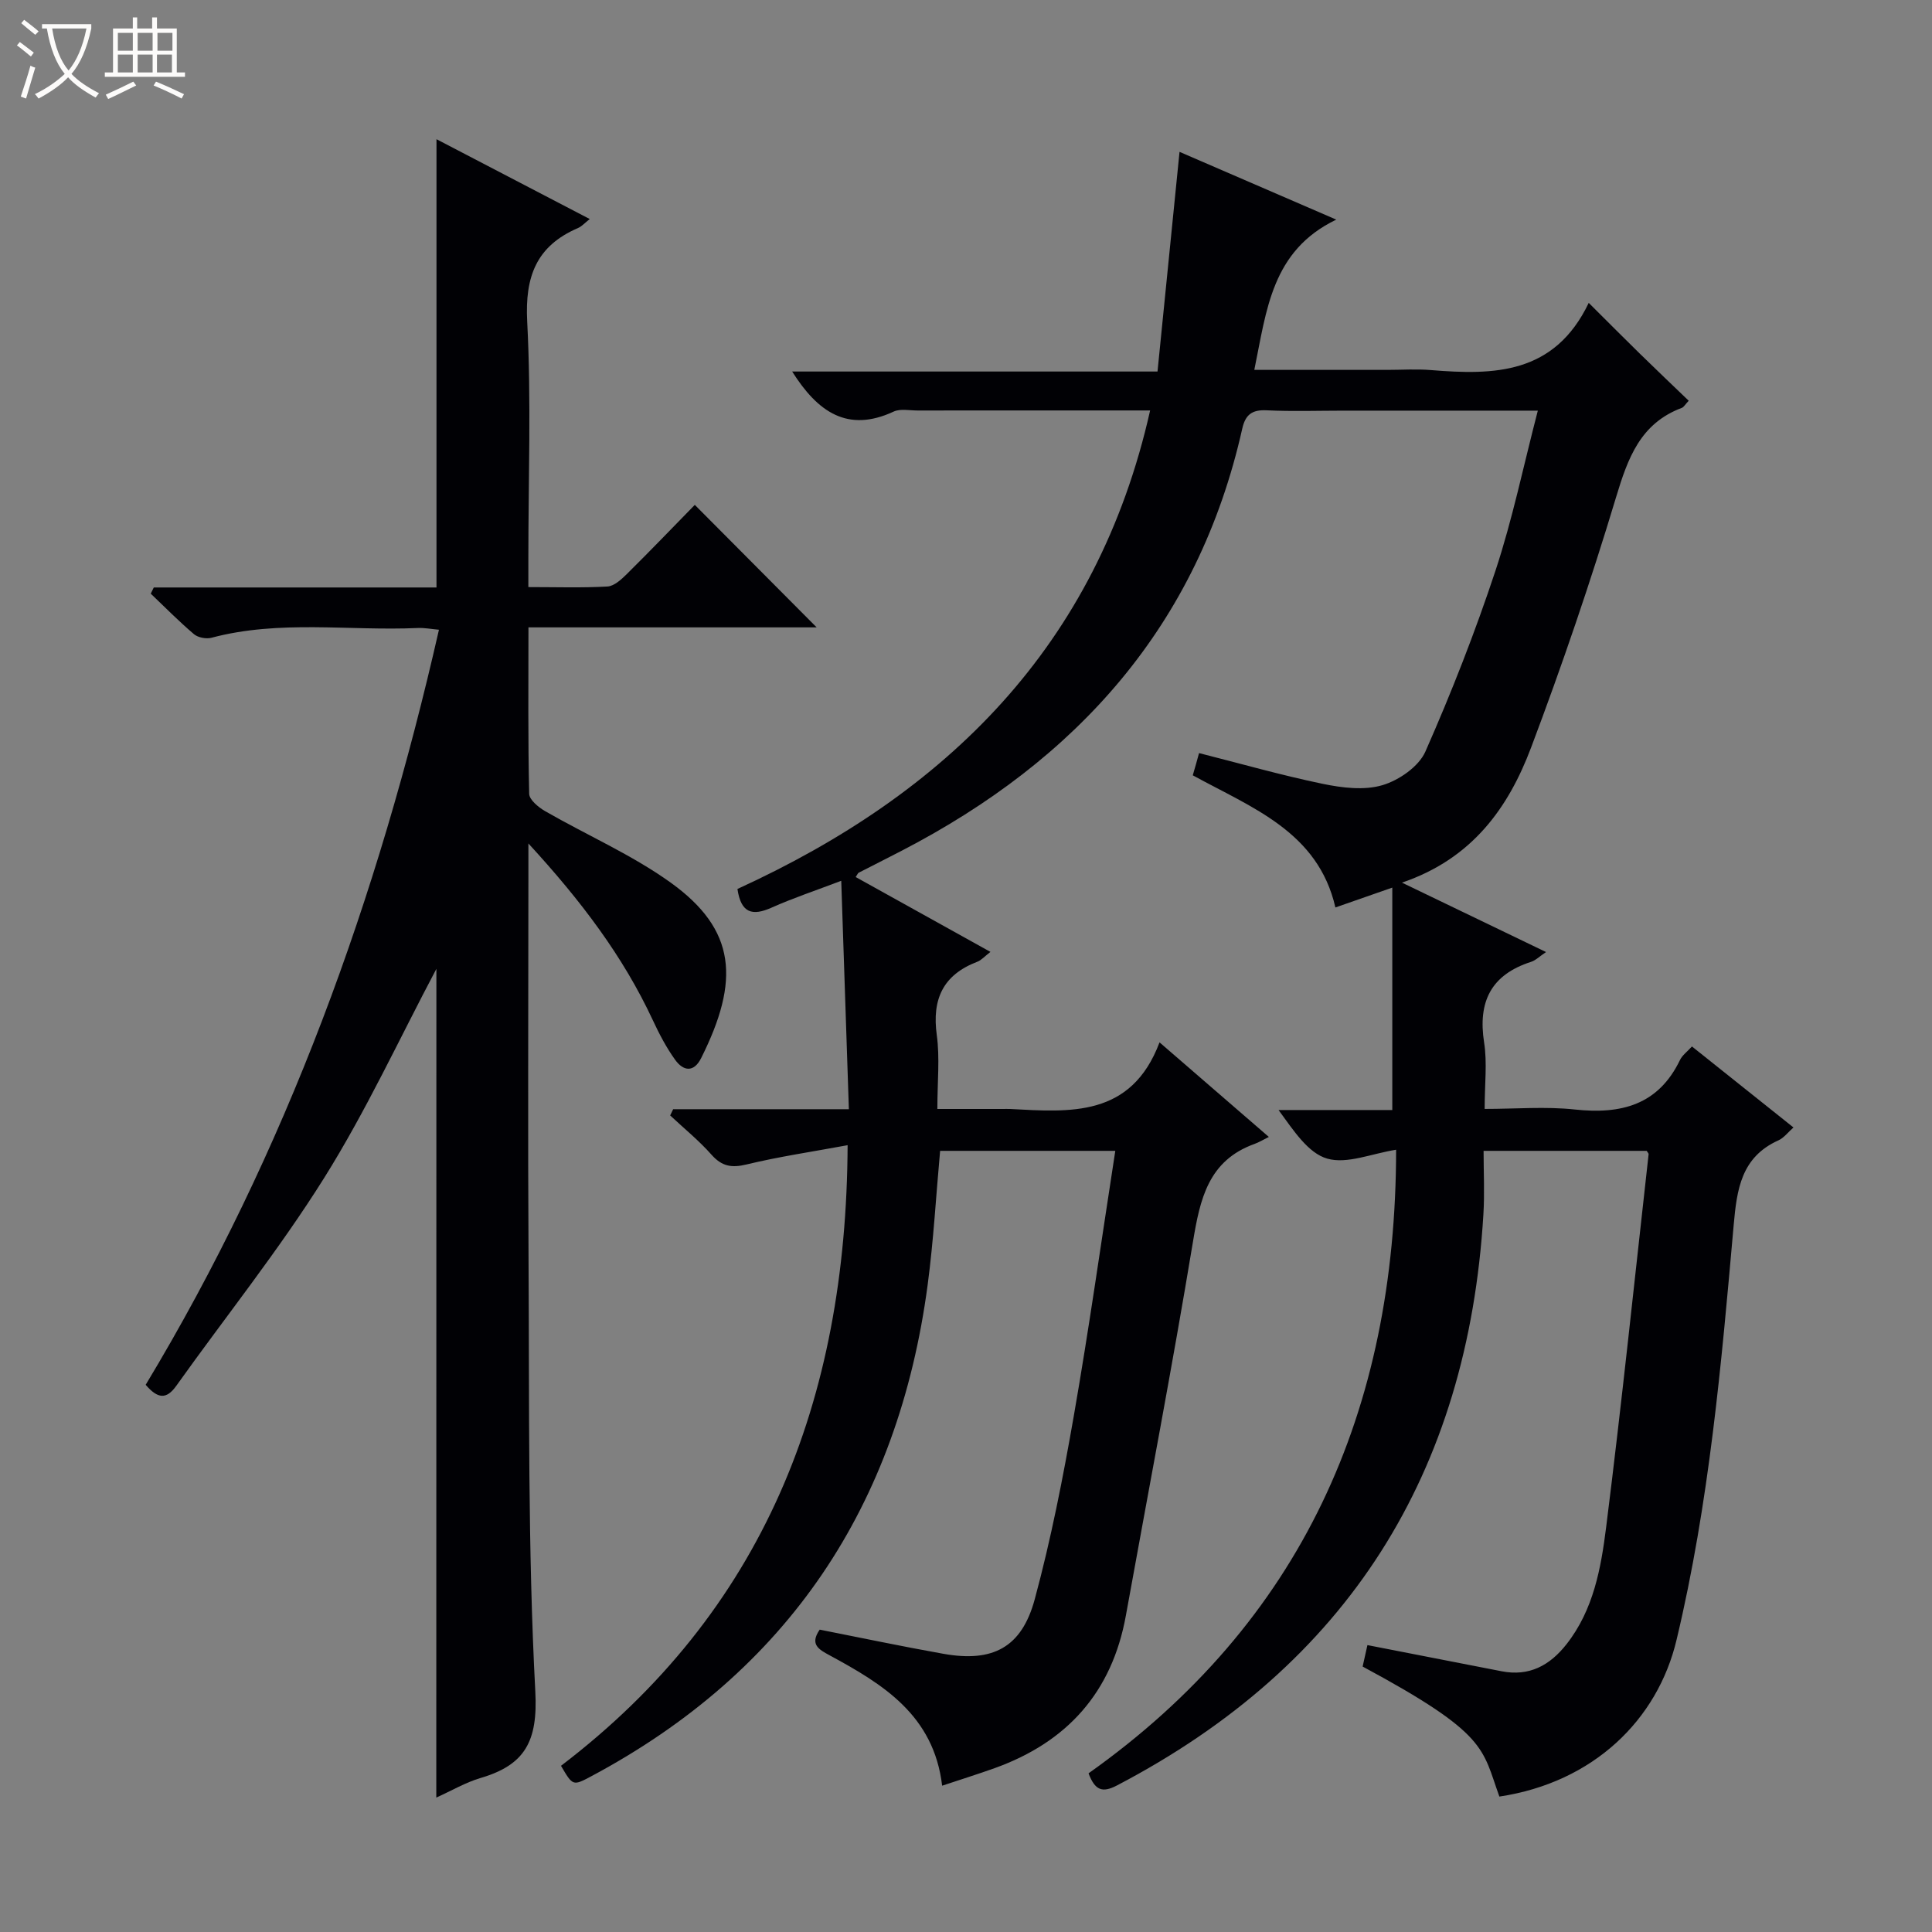 <svg enable-background="new 0 0 400 400" viewBox="0 0 400 400" xmlns="http://www.w3.org/2000/svg"><rect x="0" y="0" width="400" height="400" fill="#808080" stroke="none"/><path d="m6.4 11.7c-1-.8-1.9-1.6-2.9-2.3l.6-.7c.9.7 1.9 1.4 2.9 2.2zm-2.1 8.3c.7-2.1 1.4-4.2 2-6.4.2.1.6.3 1 .4-.7 2.3-1.3 4.4-1.9 6.4zm3-12.8c-1.1-.9-2.1-1.7-2.9-2.4l.6-.7c1 .8 2 1.5 3 2.4zm1.4-1.3v-.9h10.2v.9c-.9 4.2-2.3 7.3-4.1 9.4 1.3 1.4 3.2 2.7 5.7 4-.2.2-.4.5-.7.9-2.5-1.4-4.4-2.7-5.7-4.2-1.4 1.5-3.5 3-6.1 4.4 0 0 0 0-.1-.1-.3-.4-.5-.7-.7-.8 2.7-1.3 4.7-2.8 6.2-4.2-1.8-2.2-3-5.3-3.7-9.4zm9.2 0h-7.1c.6 3.8 1.7 6.7 3.4 8.7 1.7-2.1 2.9-4.8 3.7-8.7z" fill="#fcfbfa"/><path d="m31.6 3.6h.9v2.3h4.1v9.1h1.7v.9h-16.6v-.9h1.7v-9.1h4.1v-2.3h.9v2.3h3.1v-2.3zm-4 13.3.6.8c-1.9.9-3.8 1.9-5.8 2.8-.2-.3-.3-.6-.5-.9 2-.9 3.9-1.8 5.7-2.7zm-3.2-10.1v3.7h3.1v-3.7zm0 4.5v3.7h3.1v-3.7zm4.1-4.5v3.7h3.1v-3.7zm0 4.5v3.7h3.1v-3.7zm9.1 9.1c-2.1-1.1-4.1-2-5.8-2.7l.5-.8c2.2.9 4.1 1.8 5.8 2.6zm-1.9-13.6h-3.1v3.7h3.1zm-3.2 4.5v3.7h3.1v-3.7z" fill="#fcfbfa"/><g fill="#010105"><path d="m310.43 371.96c-3.62-9.98-2.31-12.93-28.31-26.92.33-1.49.68-3.06.99-4.44 9.38 1.83 18.59 3.63 27.8 5.42 5.71 1.11 9.96-1.21 13.41-5.59 5.61-7.13 7.15-15.77 8.22-24.28 3.23-25.7 5.91-51.47 8.79-77.21.01-.12-.15-.27-.4-.67-10.77 0-21.71 0-33.77 0 0 4.36.23 8.78-.04 13.18-3.23 53.54-28.06 93.22-75.87 118.21-3.05 1.59-4.54 1.01-5.88-2.51 44.1-31.27 63.64-75.06 63.68-129.11-5.08.8-10.16 3.02-14.26 1.84-3.97-1.14-6.94-5.78-10.08-10.06h23.55c0-15.59 0-30.36 0-46.05-4.46 1.56-7.98 2.78-11.78 4.11-3.59-15.67-17.24-20.62-29.53-27.36.23-.8.45-1.56.67-2.32.22-.78.43-1.57.63-2.28 8.66 2.19 17.07 4.6 25.63 6.37 4.01.83 8.57 1.39 12.34.27 3.42-1.01 7.52-3.85 8.89-6.95 5.41-12.26 10.32-24.79 14.53-37.51 3.51-10.63 5.78-21.67 8.75-33.08-13.86 0-27.01 0-40.15 0-5.33 0-10.68.19-15.99-.07-3.05-.15-4.41.91-5.06 3.82-9.14 40.72-34.24 68.59-70.55 87.39-2.95 1.53-5.92 3.02-8.88 4.54-.13.07-.19.26-.6.88 9.17 5.1 18.32 10.18 27.9 15.5-1.22.94-1.88 1.72-2.72 2.04-7.1 2.71-9.41 7.75-8.39 15.18.65 4.73.12 9.63.12 15.3h13.52c.5 0 1-.02 1.5 0 12.46.66 25.11 1.79 30.98-13.79 7.81 6.76 14.69 12.71 22.63 19.58-1.21.6-2.05 1.12-2.97 1.45-9.56 3.44-11.27 11.39-12.74 20.25-4.28 25.85-9.23 51.6-13.89 77.39-2.87 15.88-12.15 26.21-27.18 31.6-3.41 1.22-6.87 2.3-10.86 3.63-1.73-14.6-12.25-21.01-23.23-26.96-2.23-1.21-4.27-2.24-2.12-5.35 8.48 1.67 17.01 3.47 25.6 5 10.2 1.82 16.22-1.26 18.93-11.32 3.37-12.47 5.86-25.2 8.08-37.94 3.16-18.13 5.72-36.36 8.59-54.87-12.36 0-24.28 0-36.27 0-.85 9.33-1.36 18.59-2.58 27.75-6.08 45.66-28.83 80.01-69.78 101.81-3.68 1.96-3.72 1.88-6.13-2.24 41.88-31.92 59.09-75.49 59.34-128.49-7.41 1.37-14.23 2.37-20.89 3.98-3.12.76-5.14.42-7.3-2.02-2.59-2.93-5.68-5.43-8.55-8.12.21-.43.41-.86.62-1.29h36.38c-.53-15.9-1.04-31.11-1.58-47.29-5.33 2.03-9.98 3.57-14.43 5.56-3.93 1.75-6.32 1.2-7.06-3.87 43.18-19.74 74.45-50.17 85.44-99.07-2.66 0-4.9 0-7.15 0-13.67 0-27.33-.01-41 .01-1.66 0-3.57-.42-4.96.23-9.52 4.42-15.72.08-21-8.3h75.64c1.54-15.34 3-29.98 4.56-45.48 10.72 4.63 21.12 9.13 32.45 14.03-13.42 6.45-14.42 18.77-16.97 31.11h27.57c3 0 6.02-.21 9 .04 13.03 1.06 25.55.94 32.67-13.91 4.13 4.11 7.35 7.35 10.62 10.55 3.32 3.25 6.69 6.45 10.08 9.71-.76.8-1.02 1.32-1.42 1.47-8.59 3.22-11.17 10.38-13.62 18.5-5.26 17.47-11.16 34.78-17.6 51.85-4.69 12.42-12.15 22.99-26.73 27.95 10.23 4.93 19.68 9.48 29.83 14.37-1.38.93-2.16 1.73-3.1 2.03-8.3 2.67-11.04 8.26-9.72 16.71.66 4.2.11 8.6.11 13.74 6.48 0 12.63-.53 18.65.12 9.57 1.03 17.29-.9 21.8-10.26.48-.99 1.5-1.72 2.47-2.79 7.04 5.62 13.9 11.09 21.02 16.77-1.17 1.03-2 2.17-3.12 2.67-7.7 3.47-8.6 10.12-9.26 17.53-2.54 28.78-5.07 57.57-11.81 85.81-3.92 16.64-17.25 29.6-36.7 32.52z"/><path d="m90.35 200.59c-7.63 14.39-14.54 29.41-23.25 43.31-9.33 14.89-20.39 28.69-30.61 43.03-2.03 2.84-3.82 2.7-6.33-.22 29.12-48.31 48.1-100.84 60.72-156.33-1.59-.14-2.98-.42-4.35-.36-14.24.64-28.63-1.74-42.74 2.02-1.09.29-2.79-.03-3.63-.74-3.11-2.64-5.99-5.57-8.95-8.39.21-.43.42-.85.63-1.28h58.53c0-31.19 0-61.72 0-92.81 10.56 5.5 20.98 10.92 31.73 16.53-.99.77-1.64 1.53-2.47 1.88-8.6 3.71-10.96 10.05-10.48 19.32.85 16.29.24 32.65.24 48.98v6.02c5.83 0 11.11.18 16.37-.12 1.4-.08 2.89-1.47 4.02-2.58 4.85-4.8 9.58-9.73 14.07-14.32 8.56 8.6 16.84 16.93 25.23 25.36-19.45 0-39.29 0-59.67 0 0 11.88-.11 23.18.15 34.46.03 1.24 1.92 2.79 3.3 3.59 8.62 4.96 17.88 8.99 25.92 14.74 13.73 9.84 14.4 20.37 6.39 36.38-1.54 3.08-3.72 2.69-5.39.36-1.82-2.53-3.3-5.36-4.62-8.2-6.17-13.24-14.83-24.7-25.76-36.59v6.7c0 26.5-.13 52.99.03 79.49.18 29.81-.17 59.66 1.4 89.4.55 10.32-2.15 15.19-11.32 17.89-3.12.92-6.01 2.63-9.18 4.06.02-57.6.02-114.74.02-171.58z"/></g></svg>